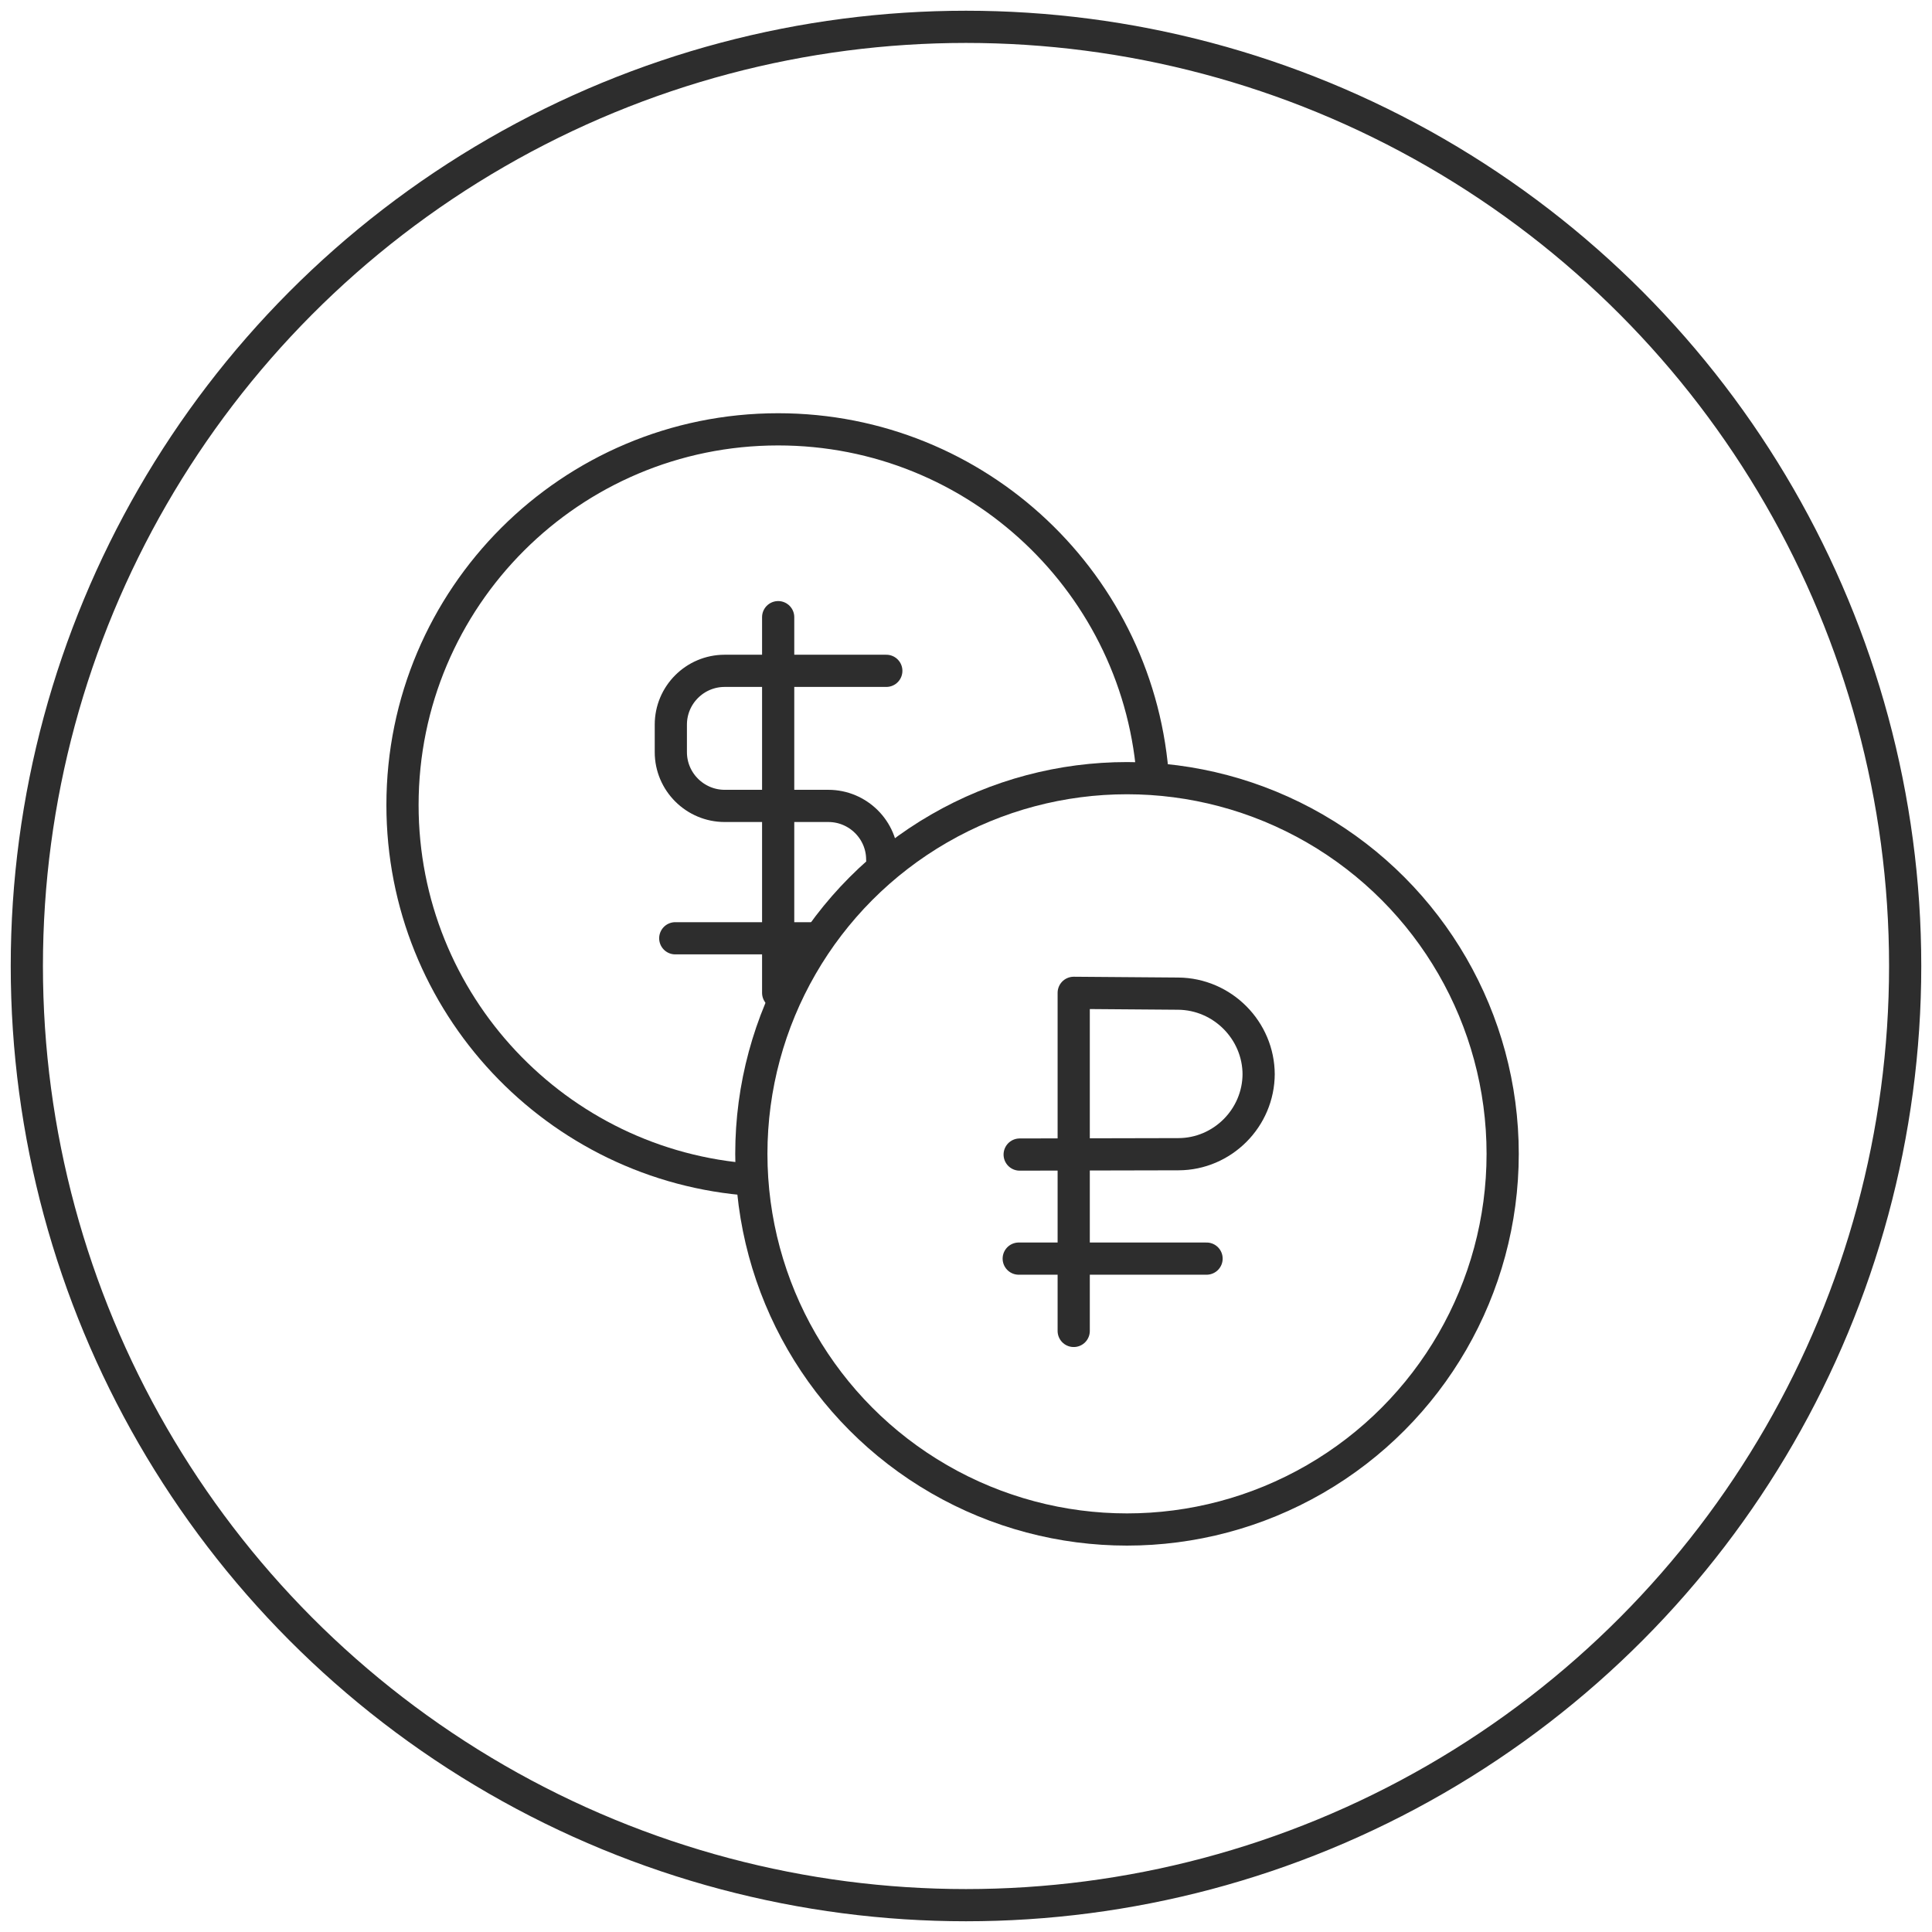 <?xml version="1.0" encoding="UTF-8"?>
<svg width="72px" height="72px" viewBox="0 0 72 72" version="1.1" xmlns="http://www.w3.org/2000/svg" xmlns:xlink="http://www.w3.org/1999/xlink">
    <!-- Generator: Sketch 40.3 (33839) - http://www.bohemiancoding.com/sketch -->
    <title>icon</title>
    <desc>Created with Sketch.</desc>
    <defs></defs>
    <g id="service-refinance" stroke="none" stroke-width="1" fill="none" fill-rule="evenodd">
        <g id="service-refinance-desktop" transform="translate(-739, -529)" stroke-width="1.2" stroke="#2D2D2D">
            <g id="MAIN" transform="translate(95, 140)">
                <g id="Преимущества" transform="translate(0, 390)">
                    <g id="03" transform="translate(645, 0)">
                        <g id="icon">
                            <circle cx="35" cy="35" r="35"></circle>
                            <g id="Group" transform="translate(27, 28)">
                                <circle id="Oval-7" cx="14" cy="14" r="14"></circle>
                                <path d="M12.014,20.6 L12.014,8 L15.903,8.03 C17.562,8.042 18.906,9.404 18.906,11.048 L18.906,11.013 C18.906,12.667 17.554,14.011 15.916,14.014 L10,14.027" id="Path-27" stroke-linecap="round" stroke-linejoin="round"></path>
                                <path d="M9.965,17.905 L16.965,17.905" id="Path-28" stroke-linecap="round" stroke-linejoin="round"></path>
                            </g>
                            <g id="Group-Copy" transform="translate(14, 15)">
                                <path d="M27.974,13.138 C27.529,5.807 21.442,0 14,0 C6.268,0 0,6.268 0,14 C0,21.403 5.747,27.465 13.023,27.966" id="Oval-7"></path>
                                <path d="M18.03,9 L12.006,9 C10.898,9 10,9.9 10,11.004 L10,12.03 C10,13.136 10.904,14.034 12.008,14.034 L15.87,14.034 C16.979,14.034 17.878,14.935 17.878,16.033 M15.424,18.967 L10.165,18.967" id="Path-29" stroke-linecap="round" stroke-linejoin="round"></path>
                                <path d="M14,7 L14,21" id="Path-30" stroke-linecap="round" stroke-linejoin="round"></path>
                            </g>
                        </g>
                    </g>
                </g>
            </g>
        </g>
    </g>
</svg>